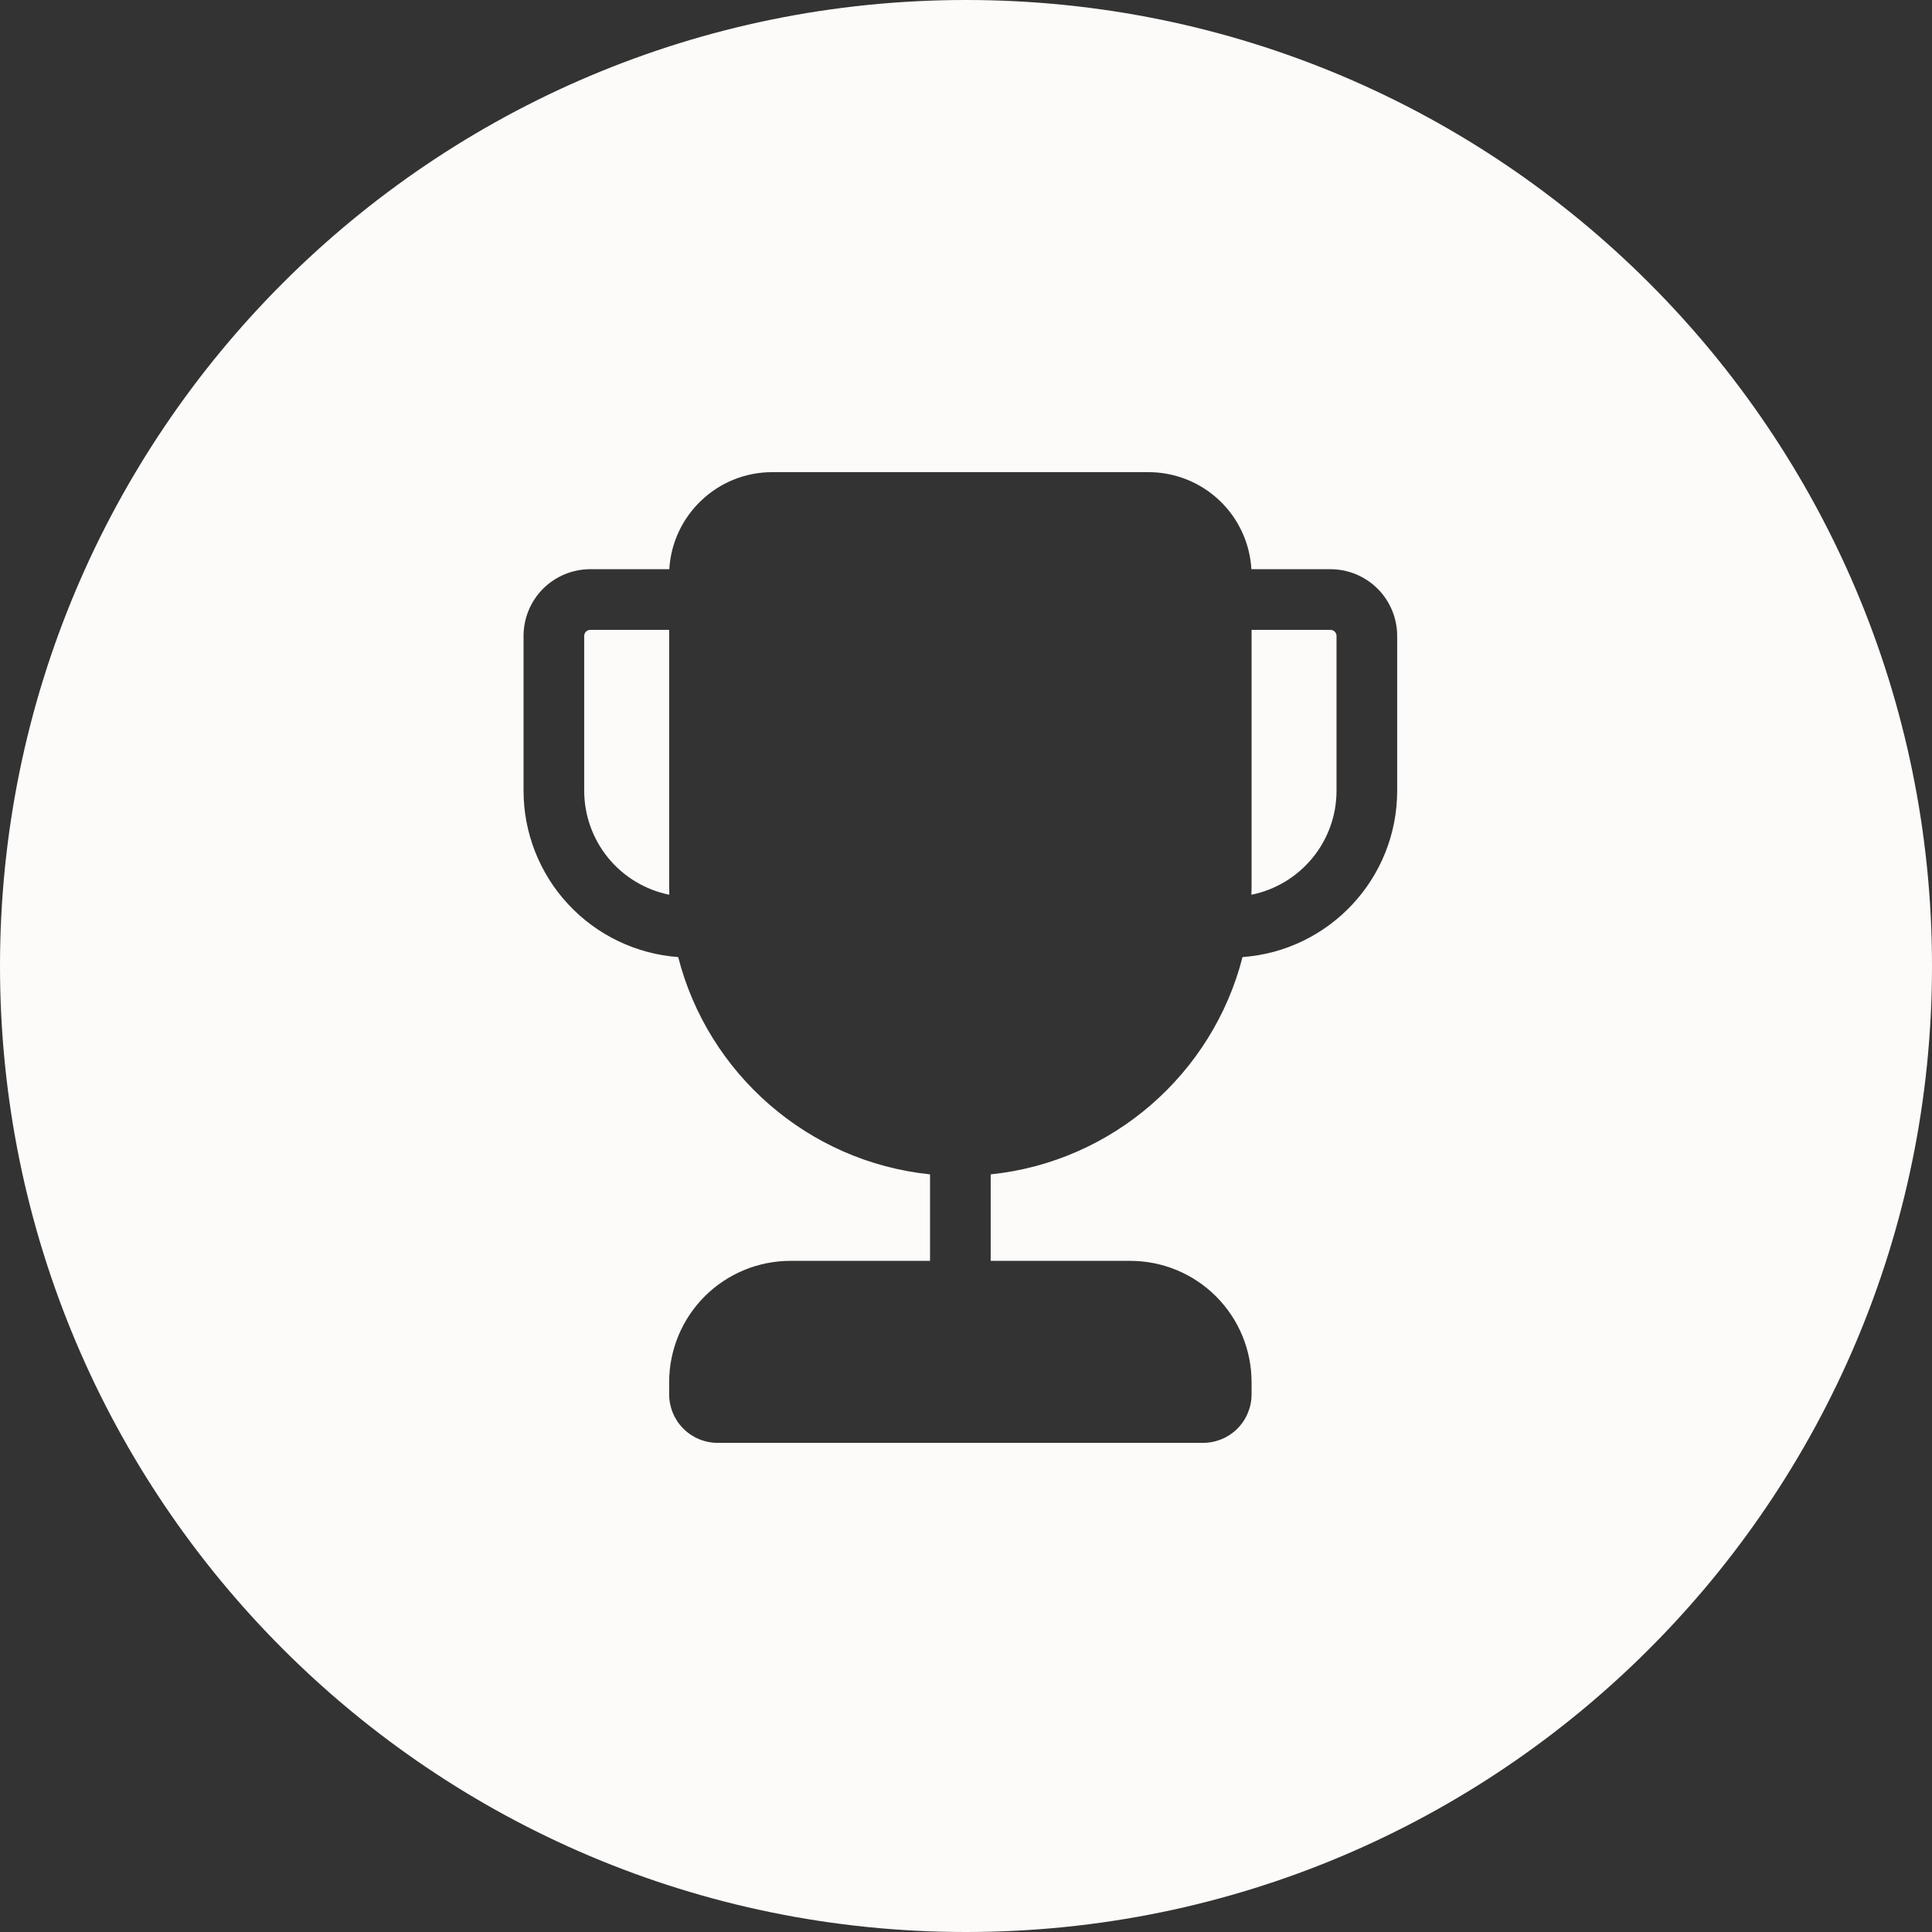 <svg width="68" height="68" viewBox="0 0 68 68" fill="none" xmlns="http://www.w3.org/2000/svg">
<rect x="0" y="0" width="68" height="68" fill="#333333" stroke="none"/>
<path d="M20.775 22.17H23.552V31.139C23.551 31.256 23.553 31.374 23.557 31.492C22.712 31.321 21.952 30.862 21.406 30.195C20.86 29.527 20.562 28.691 20.562 27.829V22.383C20.562 22.327 20.584 22.272 20.624 22.232C20.665 22.192 20.719 22.17 20.775 22.17Z" fill="#FFFDFB" fill-opacity="0.99"/>
<path d="M47.041 27.829C47.041 29.639 45.754 31.148 44.045 31.492C44.05 31.374 44.051 31.257 44.051 31.139V22.17H46.828C46.884 22.17 46.938 22.192 46.978 22.232C47.019 22.272 47.041 22.327 47.041 22.383V27.829Z" fill="#FFFDFB" fill-opacity="0.99"/>
<path fill-rule="evenodd" clip-rule="evenodd" d="M34 68C52.778 68 68 52.778 68 34C68 15.222 52.778 0 34 0C15.222 0 0 15.222 0 34C0 52.778 15.222 68 34 68ZM27.182 16.618C25.249 16.618 23.669 18.13 23.557 20.034H20.775C20.152 20.034 19.555 20.282 19.114 20.722C18.674 21.163 18.427 21.76 18.427 22.383V27.829C18.427 29.312 18.988 30.74 19.998 31.826C21.007 32.913 22.391 33.577 23.87 33.686C24.918 37.781 28.43 40.888 32.734 41.334V44.378H27.822C26.69 44.378 25.603 44.828 24.802 45.629C24.001 46.43 23.552 47.516 23.552 48.649V49.076C23.552 49.529 23.732 49.964 24.052 50.284C24.372 50.604 24.807 50.784 25.26 50.784H42.343C42.796 50.784 43.231 50.604 43.551 50.284C43.871 49.964 44.051 49.529 44.051 49.076V48.649C44.051 47.516 43.602 46.43 42.801 45.629C42 44.828 40.913 44.378 39.781 44.378H34.869V41.334C39.172 40.888 42.686 37.781 43.733 33.686C46.776 33.466 49.176 30.927 49.176 27.829V22.383C49.176 21.76 48.929 21.163 48.489 20.722C48.048 20.282 47.45 20.034 46.828 20.034H44.045C43.991 19.11 43.586 18.241 42.912 17.606C42.238 16.971 41.347 16.618 40.421 16.618H27.182Z" fill="#FFFDFB" fill-opacity="0.99"/>
</svg>

